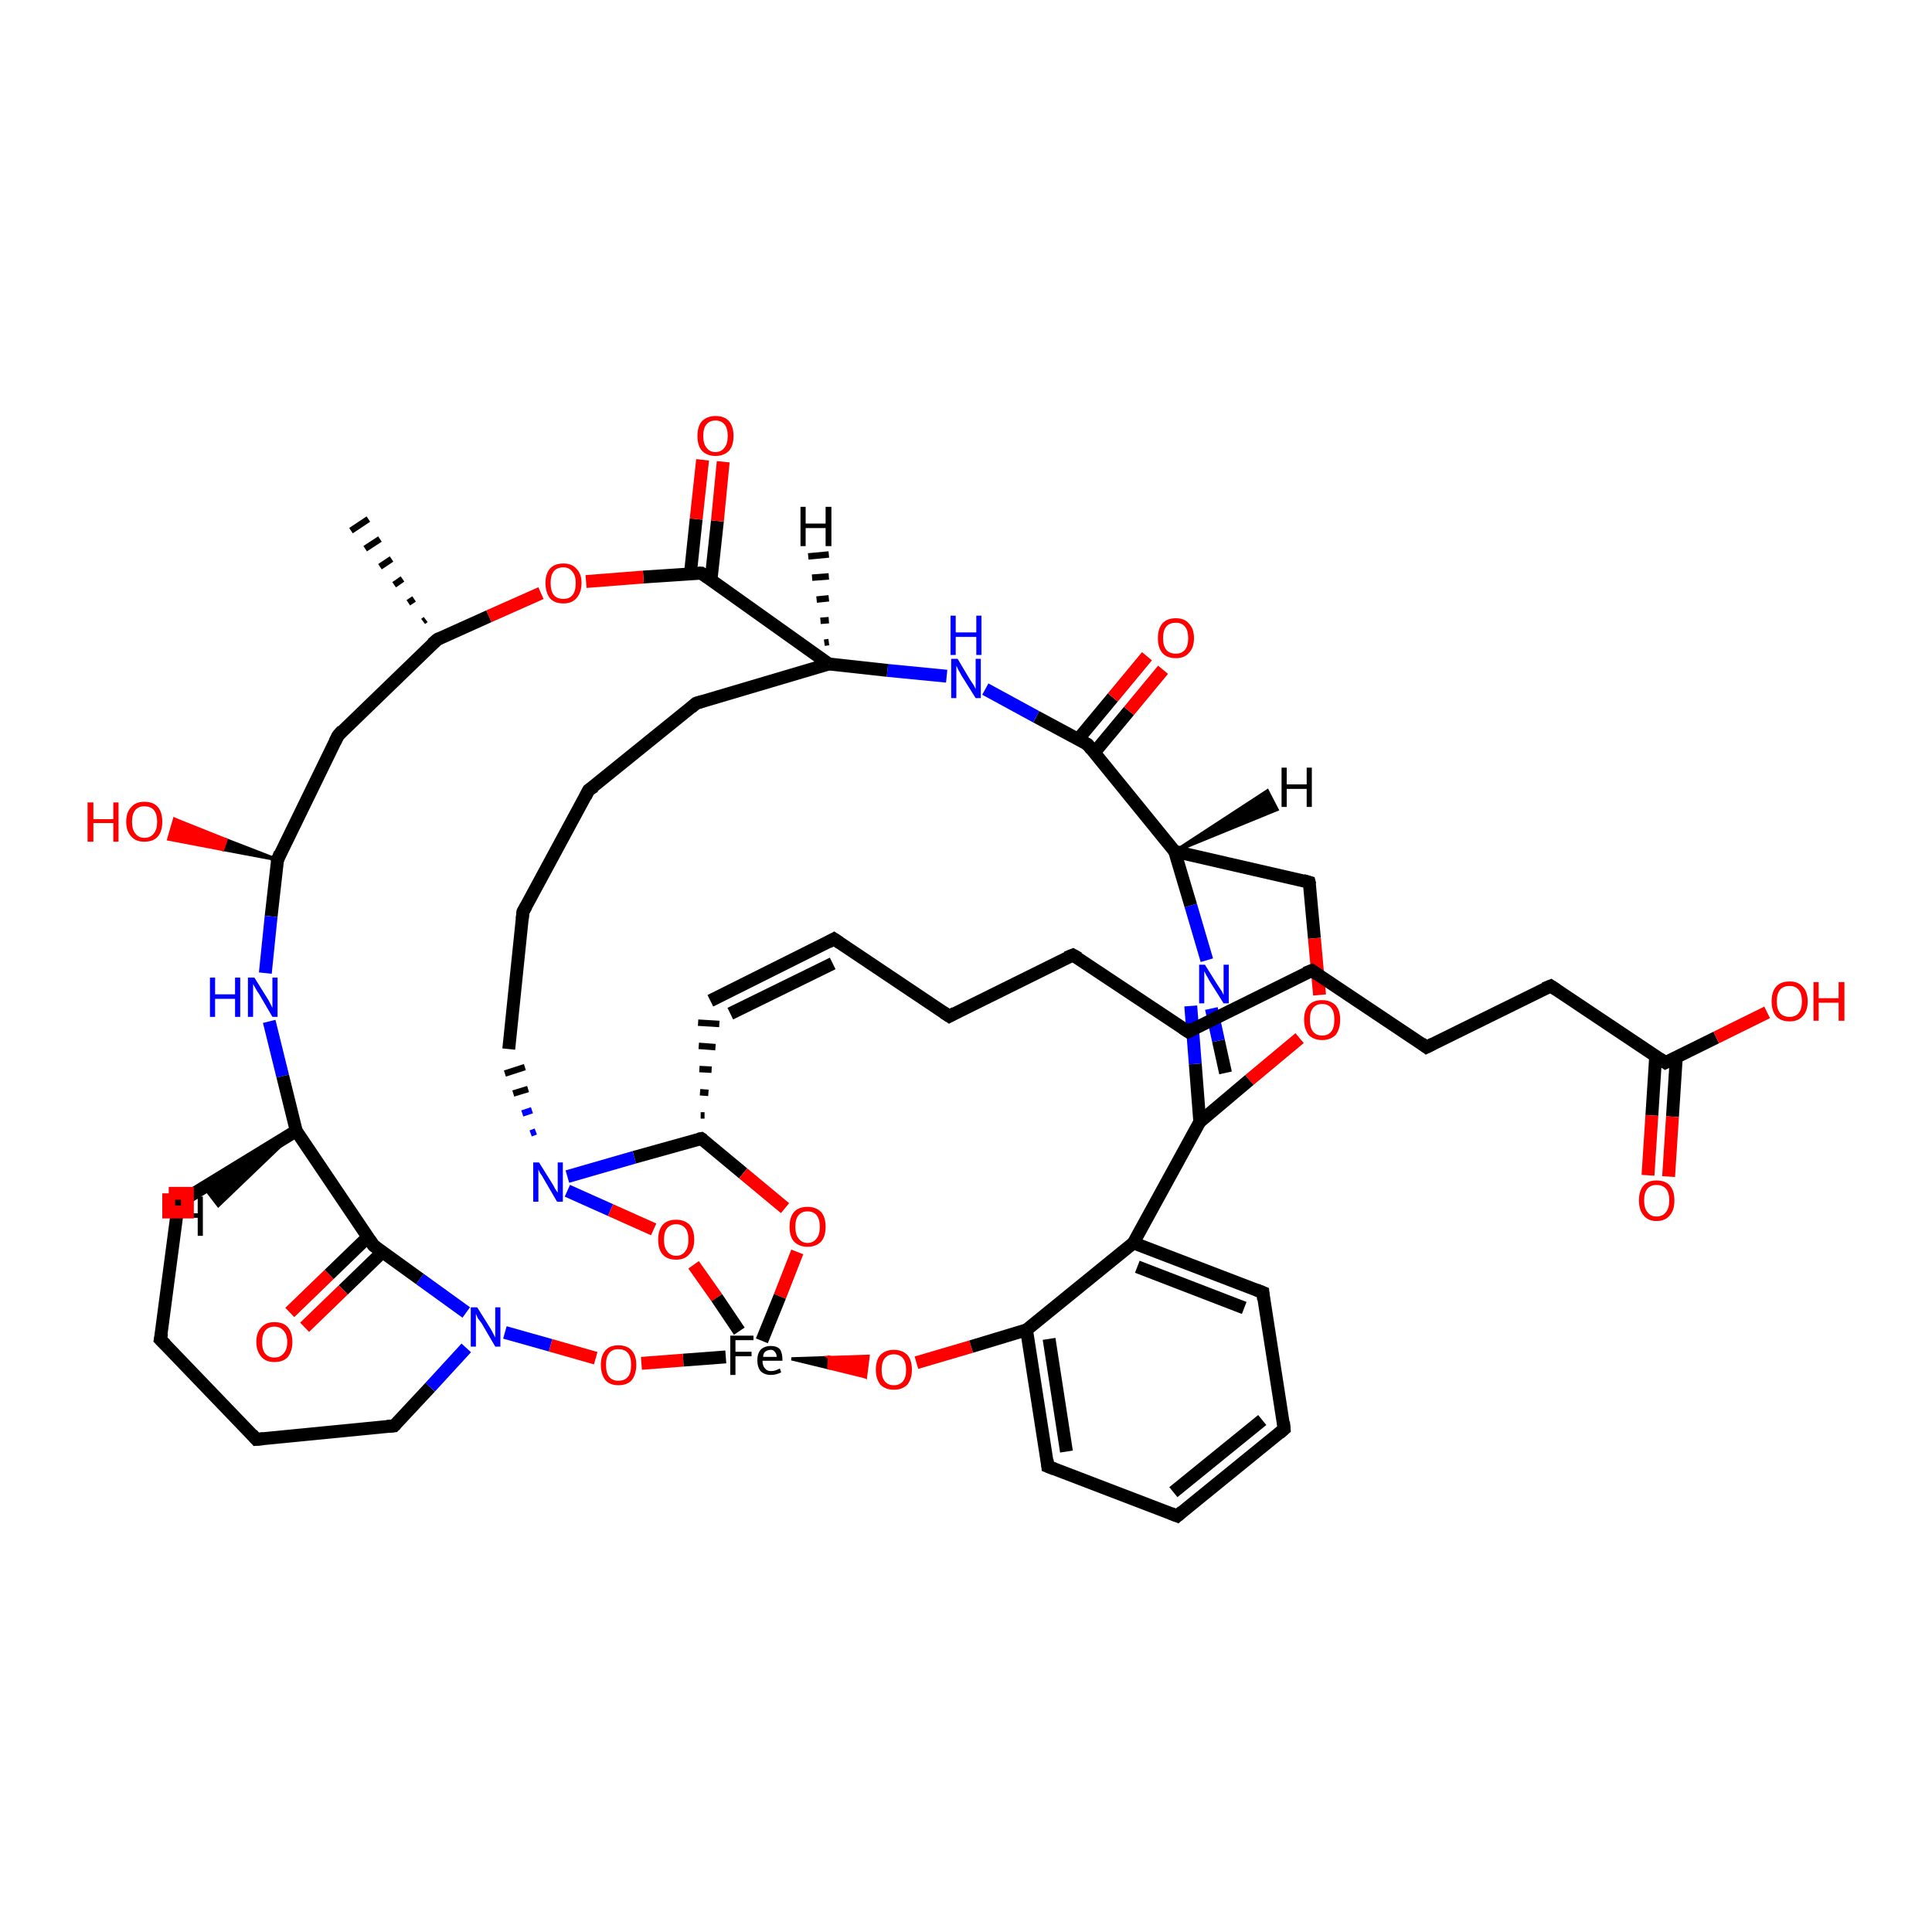 <?xml version='1.0' encoding='iso-8859-1'?>
<svg version='1.1' baseProfile='full'
              xmlns='http://www.w3.org/2000/svg'
                      xmlns:rdkit='http://www.rdkit.org/xml'
                      xmlns:xlink='http://www.w3.org/1999/xlink'
                  xml:space='preserve'
width='300px' height='300px' viewBox='0 0 300 300'>
<!-- END OF HEADER -->
<rect style='opacity:1.0;fill:#FFFFFF;stroke:none' width='300.0' height='300.0' x='0.0' y='0.0'> </rect>
<path class='bond-0 atom-0 atom-1' d='M 122.9,211.0 L 128.8,210.8 L 128.7,212.4 Z' style='fill:#000000;fill-rule:evenodd;fill-opacity:1;stroke:#000000;stroke-width:0.5px;stroke-linecap:butt;stroke-linejoin:miter;stroke-opacity:1;' />
<path class='bond-0 atom-0 atom-1' d='M 128.8,210.8 L 134.4,213.8 L 134.8,210.6 Z' style='fill:#FF0000;fill-rule:evenodd;fill-opacity:1;stroke:#FF0000;stroke-width:0.5px;stroke-linecap:butt;stroke-linejoin:miter;stroke-opacity:1;' />
<path class='bond-0 atom-0 atom-1' d='M 128.8,210.8 L 128.7,212.4 L 134.4,213.8 Z' style='fill:#FF0000;fill-rule:evenodd;fill-opacity:1;stroke:#FF0000;stroke-width:0.5px;stroke-linecap:butt;stroke-linejoin:miter;stroke-opacity:1;' />
<path class='bond-1 atom-1 atom-2' d='M 142.3,211.6 L 150.8,209.1' style='fill:none;fill-rule:evenodd;stroke:#FF0000;stroke-width:2.0px;stroke-linecap:butt;stroke-linejoin:miter;stroke-opacity:1' />
<path class='bond-1 atom-1 atom-2' d='M 150.8,209.1 L 159.4,206.5' style='fill:none;fill-rule:evenodd;stroke:#000000;stroke-width:2.0px;stroke-linecap:butt;stroke-linejoin:miter;stroke-opacity:1' />
<path class='bond-2 atom-2 atom-3' d='M 159.4,206.5 L 162.7,227.7' style='fill:none;fill-rule:evenodd;stroke:#000000;stroke-width:2.0px;stroke-linecap:butt;stroke-linejoin:miter;stroke-opacity:1' />
<path class='bond-2 atom-2 atom-3' d='M 162.9,207.9 L 165.6,225.4' style='fill:none;fill-rule:evenodd;stroke:#000000;stroke-width:2.0px;stroke-linecap:butt;stroke-linejoin:miter;stroke-opacity:1' />
<path class='bond-3 atom-3 atom-4' d='M 162.7,227.7 L 182.8,235.4' style='fill:none;fill-rule:evenodd;stroke:#000000;stroke-width:2.0px;stroke-linecap:butt;stroke-linejoin:miter;stroke-opacity:1' />
<path class='bond-4 atom-4 atom-5' d='M 182.8,235.4 L 199.4,221.9' style='fill:none;fill-rule:evenodd;stroke:#000000;stroke-width:2.0px;stroke-linecap:butt;stroke-linejoin:miter;stroke-opacity:1' />
<path class='bond-4 atom-4 atom-5' d='M 182.2,231.7 L 196.0,220.5' style='fill:none;fill-rule:evenodd;stroke:#000000;stroke-width:2.0px;stroke-linecap:butt;stroke-linejoin:miter;stroke-opacity:1' />
<path class='bond-5 atom-5 atom-6' d='M 199.4,221.9 L 196.1,200.7' style='fill:none;fill-rule:evenodd;stroke:#000000;stroke-width:2.0px;stroke-linecap:butt;stroke-linejoin:miter;stroke-opacity:1' />
<path class='bond-6 atom-6 atom-7' d='M 196.1,200.7 L 176.0,193.0' style='fill:none;fill-rule:evenodd;stroke:#000000;stroke-width:2.0px;stroke-linecap:butt;stroke-linejoin:miter;stroke-opacity:1' />
<path class='bond-6 atom-6 atom-7' d='M 193.2,203.1 L 176.6,196.7' style='fill:none;fill-rule:evenodd;stroke:#000000;stroke-width:2.0px;stroke-linecap:butt;stroke-linejoin:miter;stroke-opacity:1' />
<path class='bond-7 atom-7 atom-8' d='M 176.0,193.0 L 186.3,174.2' style='fill:none;fill-rule:evenodd;stroke:#000000;stroke-width:2.0px;stroke-linecap:butt;stroke-linejoin:miter;stroke-opacity:1' />
<path class='bond-8 atom-8 atom-9' d='M 190.3,166.6 L 189.2,161.6' style='fill:none;fill-rule:evenodd;stroke:#000000;stroke-width:2.0px;stroke-linecap:butt;stroke-linejoin:miter;stroke-opacity:1' />
<path class='bond-8 atom-8 atom-9' d='M 189.2,161.6 L 188.1,156.6' style='fill:none;fill-rule:evenodd;stroke:#0000FF;stroke-width:2.0px;stroke-linecap:butt;stroke-linejoin:miter;stroke-opacity:1' />
<path class='bond-8 atom-8 atom-9' d='M 186.3,174.2 L 185.6,165.2' style='fill:none;fill-rule:evenodd;stroke:#000000;stroke-width:2.0px;stroke-linecap:butt;stroke-linejoin:miter;stroke-opacity:1' />
<path class='bond-8 atom-8 atom-9' d='M 185.6,165.2 L 184.9,156.2' style='fill:none;fill-rule:evenodd;stroke:#0000FF;stroke-width:2.0px;stroke-linecap:butt;stroke-linejoin:miter;stroke-opacity:1' />
<path class='bond-9 atom-9 atom-10' d='M 187.4,149.1 L 184.9,140.6' style='fill:none;fill-rule:evenodd;stroke:#0000FF;stroke-width:2.0px;stroke-linecap:butt;stroke-linejoin:miter;stroke-opacity:1' />
<path class='bond-9 atom-9 atom-10' d='M 184.9,140.6 L 182.4,132.2' style='fill:none;fill-rule:evenodd;stroke:#000000;stroke-width:2.0px;stroke-linecap:butt;stroke-linejoin:miter;stroke-opacity:1' />
<path class='bond-10 atom-10 atom-11' d='M 182.4,132.2 L 203.3,137.0' style='fill:none;fill-rule:evenodd;stroke:#000000;stroke-width:2.0px;stroke-linecap:butt;stroke-linejoin:miter;stroke-opacity:1' />
<path class='bond-11 atom-11 atom-12' d='M 203.3,137.0 L 204.1,145.7' style='fill:none;fill-rule:evenodd;stroke:#000000;stroke-width:2.0px;stroke-linecap:butt;stroke-linejoin:miter;stroke-opacity:1' />
<path class='bond-11 atom-11 atom-12' d='M 204.1,145.7 L 204.9,154.5' style='fill:none;fill-rule:evenodd;stroke:#FF0000;stroke-width:2.0px;stroke-linecap:butt;stroke-linejoin:miter;stroke-opacity:1' />
<path class='bond-12 atom-10 atom-13' d='M 182.4,132.2 L 168.9,115.6' style='fill:none;fill-rule:evenodd;stroke:#000000;stroke-width:2.0px;stroke-linecap:butt;stroke-linejoin:miter;stroke-opacity:1' />
<path class='bond-13 atom-13 atom-14' d='M 169.9,116.9 L 175.3,110.4' style='fill:none;fill-rule:evenodd;stroke:#000000;stroke-width:2.0px;stroke-linecap:butt;stroke-linejoin:miter;stroke-opacity:1' />
<path class='bond-13 atom-13 atom-14' d='M 175.3,110.4 L 180.6,104.0' style='fill:none;fill-rule:evenodd;stroke:#FF0000;stroke-width:2.0px;stroke-linecap:butt;stroke-linejoin:miter;stroke-opacity:1' />
<path class='bond-13 atom-13 atom-14' d='M 167.4,114.8 L 172.8,108.3' style='fill:none;fill-rule:evenodd;stroke:#000000;stroke-width:2.0px;stroke-linecap:butt;stroke-linejoin:miter;stroke-opacity:1' />
<path class='bond-13 atom-13 atom-14' d='M 172.8,108.3 L 178.1,101.9' style='fill:none;fill-rule:evenodd;stroke:#FF0000;stroke-width:2.0px;stroke-linecap:butt;stroke-linejoin:miter;stroke-opacity:1' />
<path class='bond-14 atom-13 atom-15' d='M 168.9,115.6 L 160.9,111.3' style='fill:none;fill-rule:evenodd;stroke:#000000;stroke-width:2.0px;stroke-linecap:butt;stroke-linejoin:miter;stroke-opacity:1' />
<path class='bond-14 atom-13 atom-15' d='M 160.9,111.3 L 153.0,107.0' style='fill:none;fill-rule:evenodd;stroke:#0000FF;stroke-width:2.0px;stroke-linecap:butt;stroke-linejoin:miter;stroke-opacity:1' />
<path class='bond-15 atom-15 atom-16' d='M 147.0,105.0 L 137.8,104.1' style='fill:none;fill-rule:evenodd;stroke:#0000FF;stroke-width:2.0px;stroke-linecap:butt;stroke-linejoin:miter;stroke-opacity:1' />
<path class='bond-15 atom-15 atom-16' d='M 137.8,104.1 L 128.7,103.1' style='fill:none;fill-rule:evenodd;stroke:#000000;stroke-width:2.0px;stroke-linecap:butt;stroke-linejoin:miter;stroke-opacity:1' />
<path class='bond-16 atom-16 atom-17' d='M 128.7,103.1 L 108.9,89.0' style='fill:none;fill-rule:evenodd;stroke:#000000;stroke-width:2.0px;stroke-linecap:butt;stroke-linejoin:miter;stroke-opacity:1' />
<path class='bond-17 atom-17 atom-18' d='M 110.4,90.1 L 111.4,80.9' style='fill:none;fill-rule:evenodd;stroke:#000000;stroke-width:2.0px;stroke-linecap:butt;stroke-linejoin:miter;stroke-opacity:1' />
<path class='bond-17 atom-17 atom-18' d='M 111.4,80.9 L 112.3,71.7' style='fill:none;fill-rule:evenodd;stroke:#FF0000;stroke-width:2.0px;stroke-linecap:butt;stroke-linejoin:miter;stroke-opacity:1' />
<path class='bond-17 atom-17 atom-18' d='M 107.2,89.1 L 108.1,80.6' style='fill:none;fill-rule:evenodd;stroke:#000000;stroke-width:2.0px;stroke-linecap:butt;stroke-linejoin:miter;stroke-opacity:1' />
<path class='bond-17 atom-17 atom-18' d='M 108.1,80.6 L 109.1,71.4' style='fill:none;fill-rule:evenodd;stroke:#FF0000;stroke-width:2.0px;stroke-linecap:butt;stroke-linejoin:miter;stroke-opacity:1' />
<path class='bond-18 atom-17 atom-19' d='M 108.9,89.0 L 99.9,89.6' style='fill:none;fill-rule:evenodd;stroke:#000000;stroke-width:2.0px;stroke-linecap:butt;stroke-linejoin:miter;stroke-opacity:1' />
<path class='bond-18 atom-17 atom-19' d='M 99.9,89.6 L 91.0,90.3' style='fill:none;fill-rule:evenodd;stroke:#FF0000;stroke-width:2.0px;stroke-linecap:butt;stroke-linejoin:miter;stroke-opacity:1' />
<path class='bond-19 atom-19 atom-20' d='M 84.0,92.1 L 75.9,95.7' style='fill:none;fill-rule:evenodd;stroke:#FF0000;stroke-width:2.0px;stroke-linecap:butt;stroke-linejoin:miter;stroke-opacity:1' />
<path class='bond-19 atom-19 atom-20' d='M 75.9,95.7 L 67.9,99.3' style='fill:none;fill-rule:evenodd;stroke:#000000;stroke-width:2.0px;stroke-linecap:butt;stroke-linejoin:miter;stroke-opacity:1' />
<path class='bond-20 atom-20 atom-21' d='M 65.7,96.5 L 66.1,96.2' style='fill:none;fill-rule:evenodd;stroke:#000000;stroke-width:1.0px;stroke-linecap:butt;stroke-linejoin:miter;stroke-opacity:1' />
<path class='bond-20 atom-20 atom-21' d='M 63.4,93.6 L 64.3,93.0' style='fill:none;fill-rule:evenodd;stroke:#000000;stroke-width:1.0px;stroke-linecap:butt;stroke-linejoin:miter;stroke-opacity:1' />
<path class='bond-20 atom-20 atom-21' d='M 61.2,90.8 L 62.5,89.9' style='fill:none;fill-rule:evenodd;stroke:#000000;stroke-width:1.0px;stroke-linecap:butt;stroke-linejoin:miter;stroke-opacity:1' />
<path class='bond-20 atom-20 atom-21' d='M 59.0,88.0 L 60.8,86.8' style='fill:none;fill-rule:evenodd;stroke:#000000;stroke-width:1.0px;stroke-linecap:butt;stroke-linejoin:miter;stroke-opacity:1' />
<path class='bond-20 atom-20 atom-21' d='M 56.7,85.2 L 59.0,83.7' style='fill:none;fill-rule:evenodd;stroke:#000000;stroke-width:1.0px;stroke-linecap:butt;stroke-linejoin:miter;stroke-opacity:1' />
<path class='bond-20 atom-20 atom-21' d='M 54.5,82.4 L 57.2,80.6' style='fill:none;fill-rule:evenodd;stroke:#000000;stroke-width:1.0px;stroke-linecap:butt;stroke-linejoin:miter;stroke-opacity:1' />
<path class='bond-21 atom-20 atom-22' d='M 67.9,99.3 L 52.5,114.2' style='fill:none;fill-rule:evenodd;stroke:#000000;stroke-width:2.0px;stroke-linecap:butt;stroke-linejoin:miter;stroke-opacity:1' />
<path class='bond-22 atom-22 atom-23' d='M 52.5,114.2 L 43.1,133.5' style='fill:none;fill-rule:evenodd;stroke:#000000;stroke-width:2.0px;stroke-linecap:butt;stroke-linejoin:miter;stroke-opacity:1' />
<path class='bond-23 atom-23 atom-24' d='M 43.1,133.5 L 34.6,131.9 L 35.1,130.4 Z' style='fill:#000000;fill-rule:evenodd;fill-opacity:1;stroke:#000000;stroke-width:0.5px;stroke-linecap:butt;stroke-linejoin:miter;stroke-opacity:1;' />
<path class='bond-23 atom-23 atom-24' d='M 34.6,131.9 L 27.1,127.2 L 26.2,130.3 Z' style='fill:#FF0000;fill-rule:evenodd;fill-opacity:1;stroke:#FF0000;stroke-width:0.5px;stroke-linecap:butt;stroke-linejoin:miter;stroke-opacity:1;' />
<path class='bond-23 atom-23 atom-24' d='M 34.6,131.9 L 35.1,130.4 L 27.1,127.2 Z' style='fill:#FF0000;fill-rule:evenodd;fill-opacity:1;stroke:#FF0000;stroke-width:0.5px;stroke-linecap:butt;stroke-linejoin:miter;stroke-opacity:1;' />
<path class='bond-24 atom-23 atom-25' d='M 43.1,133.5 L 42.1,142.3' style='fill:none;fill-rule:evenodd;stroke:#000000;stroke-width:2.0px;stroke-linecap:butt;stroke-linejoin:miter;stroke-opacity:1' />
<path class='bond-24 atom-23 atom-25' d='M 42.1,142.3 L 41.2,151.1' style='fill:none;fill-rule:evenodd;stroke:#0000FF;stroke-width:2.0px;stroke-linecap:butt;stroke-linejoin:miter;stroke-opacity:1' />
<path class='bond-25 atom-25 atom-26' d='M 41.8,158.6 L 43.9,167.1' style='fill:none;fill-rule:evenodd;stroke:#0000FF;stroke-width:2.0px;stroke-linecap:butt;stroke-linejoin:miter;stroke-opacity:1' />
<path class='bond-25 atom-25 atom-26' d='M 43.9,167.1 L 46.0,175.6' style='fill:none;fill-rule:evenodd;stroke:#000000;stroke-width:2.0px;stroke-linecap:butt;stroke-linejoin:miter;stroke-opacity:1' />
<path class='bond-26 atom-26 atom-27' d='M 46.0,175.6 L 27.7,186.8' style='fill:none;fill-rule:evenodd;stroke:#000000;stroke-width:2.0px;stroke-linecap:butt;stroke-linejoin:miter;stroke-opacity:1' />
<path class='bond-27 atom-27 atom-28' d='M 27.7,186.8 L 24.9,208.0' style='fill:none;fill-rule:evenodd;stroke:#000000;stroke-width:2.0px;stroke-linecap:butt;stroke-linejoin:miter;stroke-opacity:1' />
<path class='bond-28 atom-28 atom-29' d='M 24.9,208.0 L 39.8,223.5' style='fill:none;fill-rule:evenodd;stroke:#000000;stroke-width:2.0px;stroke-linecap:butt;stroke-linejoin:miter;stroke-opacity:1' />
<path class='bond-29 atom-29 atom-30' d='M 39.8,223.5 L 61.2,221.4' style='fill:none;fill-rule:evenodd;stroke:#000000;stroke-width:2.0px;stroke-linecap:butt;stroke-linejoin:miter;stroke-opacity:1' />
<path class='bond-30 atom-30 atom-31' d='M 61.2,221.4 L 66.8,215.4' style='fill:none;fill-rule:evenodd;stroke:#000000;stroke-width:2.0px;stroke-linecap:butt;stroke-linejoin:miter;stroke-opacity:1' />
<path class='bond-30 atom-30 atom-31' d='M 66.8,215.4 L 72.4,209.3' style='fill:none;fill-rule:evenodd;stroke:#0000FF;stroke-width:2.0px;stroke-linecap:butt;stroke-linejoin:miter;stroke-opacity:1' />
<path class='bond-31 atom-31 atom-32' d='M 78.4,206.9 L 85.5,208.9' style='fill:none;fill-rule:evenodd;stroke:#0000FF;stroke-width:2.0px;stroke-linecap:butt;stroke-linejoin:miter;stroke-opacity:1' />
<path class='bond-31 atom-31 atom-32' d='M 85.5,208.9 L 92.5,210.9' style='fill:none;fill-rule:evenodd;stroke:#FF0000;stroke-width:2.0px;stroke-linecap:butt;stroke-linejoin:miter;stroke-opacity:1' />
<path class='bond-32 atom-31 atom-33' d='M 72.4,203.8 L 65.2,198.6' style='fill:none;fill-rule:evenodd;stroke:#0000FF;stroke-width:2.0px;stroke-linecap:butt;stroke-linejoin:miter;stroke-opacity:1' />
<path class='bond-32 atom-31 atom-33' d='M 65.2,198.6 L 58.0,193.4' style='fill:none;fill-rule:evenodd;stroke:#000000;stroke-width:2.0px;stroke-linecap:butt;stroke-linejoin:miter;stroke-opacity:1' />
<path class='bond-33 atom-33 atom-34' d='M 57.1,192.1 L 51.1,197.9' style='fill:none;fill-rule:evenodd;stroke:#000000;stroke-width:2.0px;stroke-linecap:butt;stroke-linejoin:miter;stroke-opacity:1' />
<path class='bond-33 atom-33 atom-34' d='M 51.1,197.9 L 45.0,203.8' style='fill:none;fill-rule:evenodd;stroke:#FF0000;stroke-width:2.0px;stroke-linecap:butt;stroke-linejoin:miter;stroke-opacity:1' />
<path class='bond-33 atom-33 atom-34' d='M 59.4,194.4 L 53.3,200.3' style='fill:none;fill-rule:evenodd;stroke:#000000;stroke-width:2.0px;stroke-linecap:butt;stroke-linejoin:miter;stroke-opacity:1' />
<path class='bond-33 atom-33 atom-34' d='M 53.3,200.3 L 47.3,206.1' style='fill:none;fill-rule:evenodd;stroke:#FF0000;stroke-width:2.0px;stroke-linecap:butt;stroke-linejoin:miter;stroke-opacity:1' />
<path class='bond-34 atom-16 atom-35' d='M 128.7,103.1 L 108.1,109.2' style='fill:none;fill-rule:evenodd;stroke:#000000;stroke-width:2.0px;stroke-linecap:butt;stroke-linejoin:miter;stroke-opacity:1' />
<path class='bond-35 atom-35 atom-36' d='M 108.1,109.2 L 91.4,122.7' style='fill:none;fill-rule:evenodd;stroke:#000000;stroke-width:2.0px;stroke-linecap:butt;stroke-linejoin:miter;stroke-opacity:1' />
<path class='bond-36 atom-36 atom-37' d='M 91.4,122.7 L 81.2,141.6' style='fill:none;fill-rule:evenodd;stroke:#000000;stroke-width:2.0px;stroke-linecap:butt;stroke-linejoin:miter;stroke-opacity:1' />
<path class='bond-37 atom-37 atom-38' d='M 81.2,141.6 L 79.0,162.9' style='fill:none;fill-rule:evenodd;stroke:#000000;stroke-width:2.0px;stroke-linecap:butt;stroke-linejoin:miter;stroke-opacity:1' />
<path class='bond-38 atom-39 atom-38' d='M 83.2,175.7 L 82.4,176.0' style='fill:none;fill-rule:evenodd;stroke:#0000FF;stroke-width:1.0px;stroke-linecap:butt;stroke-linejoin:miter;stroke-opacity:1' />
<path class='bond-38 atom-39 atom-38' d='M 82.6,172.4 L 81.1,172.9' style='fill:none;fill-rule:evenodd;stroke:#0000FF;stroke-width:1.0px;stroke-linecap:butt;stroke-linejoin:miter;stroke-opacity:1' />
<path class='bond-38 atom-39 atom-38' d='M 82.0,169.1 L 79.7,169.8' style='fill:none;fill-rule:evenodd;stroke:#000000;stroke-width:1.0px;stroke-linecap:butt;stroke-linejoin:miter;stroke-opacity:1' />
<path class='bond-38 atom-39 atom-38' d='M 81.5,165.7 L 78.4,166.7' style='fill:none;fill-rule:evenodd;stroke:#000000;stroke-width:1.0px;stroke-linecap:butt;stroke-linejoin:miter;stroke-opacity:1' />
<path class='bond-39 atom-39 atom-40' d='M 88.1,184.9 L 94.8,187.9' style='fill:none;fill-rule:evenodd;stroke:#0000FF;stroke-width:2.0px;stroke-linecap:butt;stroke-linejoin:miter;stroke-opacity:1' />
<path class='bond-39 atom-39 atom-40' d='M 94.8,187.9 L 101.5,190.9' style='fill:none;fill-rule:evenodd;stroke:#FF0000;stroke-width:2.0px;stroke-linecap:butt;stroke-linejoin:miter;stroke-opacity:1' />
<path class='bond-40 atom-39 atom-41' d='M 88.1,182.7 L 98.5,179.7' style='fill:none;fill-rule:evenodd;stroke:#0000FF;stroke-width:2.0px;stroke-linecap:butt;stroke-linejoin:miter;stroke-opacity:1' />
<path class='bond-40 atom-39 atom-41' d='M 98.5,179.7 L 108.9,176.8' style='fill:none;fill-rule:evenodd;stroke:#000000;stroke-width:2.0px;stroke-linecap:butt;stroke-linejoin:miter;stroke-opacity:1' />
<path class='bond-41 atom-41 atom-42' d='M 108.9,176.8 L 115.4,182.2' style='fill:none;fill-rule:evenodd;stroke:#000000;stroke-width:2.0px;stroke-linecap:butt;stroke-linejoin:miter;stroke-opacity:1' />
<path class='bond-41 atom-41 atom-42' d='M 115.4,182.2 L 121.9,187.6' style='fill:none;fill-rule:evenodd;stroke:#FF0000;stroke-width:2.0px;stroke-linecap:butt;stroke-linejoin:miter;stroke-opacity:1' />
<path class='bond-42 atom-41 atom-43' d='M 109.4,173.2 L 108.8,173.2' style='fill:none;fill-rule:evenodd;stroke:#000000;stroke-width:1.0px;stroke-linecap:butt;stroke-linejoin:miter;stroke-opacity:1' />
<path class='bond-42 atom-41 atom-43' d='M 110.0,169.7 L 108.7,169.6' style='fill:none;fill-rule:evenodd;stroke:#000000;stroke-width:1.0px;stroke-linecap:butt;stroke-linejoin:miter;stroke-opacity:1' />
<path class='bond-42 atom-41 atom-43' d='M 110.5,166.1 L 108.6,166.0' style='fill:none;fill-rule:evenodd;stroke:#000000;stroke-width:1.0px;stroke-linecap:butt;stroke-linejoin:miter;stroke-opacity:1' />
<path class='bond-42 atom-41 atom-43' d='M 111.1,162.6 L 108.5,162.4' style='fill:none;fill-rule:evenodd;stroke:#000000;stroke-width:1.0px;stroke-linecap:butt;stroke-linejoin:miter;stroke-opacity:1' />
<path class='bond-42 atom-41 atom-43' d='M 111.7,159.0 L 108.4,158.8' style='fill:none;fill-rule:evenodd;stroke:#000000;stroke-width:1.0px;stroke-linecap:butt;stroke-linejoin:miter;stroke-opacity:1' />
<path class='bond-43 atom-43 atom-44' d='M 110.3,155.4 L 129.5,145.8' style='fill:none;fill-rule:evenodd;stroke:#000000;stroke-width:2.0px;stroke-linecap:butt;stroke-linejoin:miter;stroke-opacity:1' />
<path class='bond-43 atom-43 atom-44' d='M 113.4,157.4 L 129.3,149.6' style='fill:none;fill-rule:evenodd;stroke:#000000;stroke-width:2.0px;stroke-linecap:butt;stroke-linejoin:miter;stroke-opacity:1' />
<path class='bond-44 atom-44 atom-45' d='M 129.5,145.8 L 147.4,157.8' style='fill:none;fill-rule:evenodd;stroke:#000000;stroke-width:2.0px;stroke-linecap:butt;stroke-linejoin:miter;stroke-opacity:1' />
<path class='bond-45 atom-45 atom-46' d='M 147.4,157.8 L 166.6,148.3' style='fill:none;fill-rule:evenodd;stroke:#000000;stroke-width:2.0px;stroke-linecap:butt;stroke-linejoin:miter;stroke-opacity:1' />
<path class='bond-46 atom-46 atom-47' d='M 166.6,148.3 L 184.5,160.2' style='fill:none;fill-rule:evenodd;stroke:#000000;stroke-width:2.0px;stroke-linecap:butt;stroke-linejoin:miter;stroke-opacity:1' />
<path class='bond-47 atom-47 atom-48' d='M 184.5,160.2 L 203.7,150.7' style='fill:none;fill-rule:evenodd;stroke:#000000;stroke-width:2.0px;stroke-linecap:butt;stroke-linejoin:miter;stroke-opacity:1' />
<path class='bond-48 atom-48 atom-49' d='M 203.7,150.7 L 221.5,162.6' style='fill:none;fill-rule:evenodd;stroke:#000000;stroke-width:2.0px;stroke-linecap:butt;stroke-linejoin:miter;stroke-opacity:1' />
<path class='bond-49 atom-49 atom-50' d='M 221.5,162.6 L 240.8,153.1' style='fill:none;fill-rule:evenodd;stroke:#000000;stroke-width:2.0px;stroke-linecap:butt;stroke-linejoin:miter;stroke-opacity:1' />
<path class='bond-50 atom-50 atom-51' d='M 240.8,153.1 L 258.6,165.0' style='fill:none;fill-rule:evenodd;stroke:#000000;stroke-width:2.0px;stroke-linecap:butt;stroke-linejoin:miter;stroke-opacity:1' />
<path class='bond-51 atom-51 atom-52' d='M 257.1,163.9 L 256.5,173.2' style='fill:none;fill-rule:evenodd;stroke:#000000;stroke-width:2.0px;stroke-linecap:butt;stroke-linejoin:miter;stroke-opacity:1' />
<path class='bond-51 atom-51 atom-52' d='M 256.5,173.2 L 255.9,182.5' style='fill:none;fill-rule:evenodd;stroke:#FF0000;stroke-width:2.0px;stroke-linecap:butt;stroke-linejoin:miter;stroke-opacity:1' />
<path class='bond-51 atom-51 atom-52' d='M 260.3,164.1 L 259.7,173.4' style='fill:none;fill-rule:evenodd;stroke:#000000;stroke-width:2.0px;stroke-linecap:butt;stroke-linejoin:miter;stroke-opacity:1' />
<path class='bond-51 atom-51 atom-52' d='M 259.7,173.4 L 259.1,182.7' style='fill:none;fill-rule:evenodd;stroke:#FF0000;stroke-width:2.0px;stroke-linecap:butt;stroke-linejoin:miter;stroke-opacity:1' />
<path class='bond-52 atom-51 atom-53' d='M 258.6,165.0 L 266.5,161.1' style='fill:none;fill-rule:evenodd;stroke:#000000;stroke-width:2.0px;stroke-linecap:butt;stroke-linejoin:miter;stroke-opacity:1' />
<path class='bond-52 atom-51 atom-53' d='M 266.5,161.1 L 274.4,157.2' style='fill:none;fill-rule:evenodd;stroke:#FF0000;stroke-width:2.0px;stroke-linecap:butt;stroke-linejoin:miter;stroke-opacity:1' />
<path class='bond-53 atom-32 atom-0' d='M 99.6,211.7 L 106.1,211.2' style='fill:none;fill-rule:evenodd;stroke:#FF0000;stroke-width:2.0px;stroke-linecap:butt;stroke-linejoin:miter;stroke-opacity:1' />
<path class='bond-53 atom-32 atom-0' d='M 106.1,211.2 L 112.7,210.7' style='fill:none;fill-rule:evenodd;stroke:#000000;stroke-width:2.0px;stroke-linecap:butt;stroke-linejoin:miter;stroke-opacity:1' />
<path class='bond-54 atom-40 atom-0' d='M 107.7,196.4 L 111.3,201.5' style='fill:none;fill-rule:evenodd;stroke:#FF0000;stroke-width:2.0px;stroke-linecap:butt;stroke-linejoin:miter;stroke-opacity:1' />
<path class='bond-54 atom-40 atom-0' d='M 111.3,201.5 L 114.8,206.7' style='fill:none;fill-rule:evenodd;stroke:#000000;stroke-width:2.0px;stroke-linecap:butt;stroke-linejoin:miter;stroke-opacity:1' />
<path class='bond-55 atom-42 atom-0' d='M 123.8,194.4 L 121.1,201.3' style='fill:none;fill-rule:evenodd;stroke:#FF0000;stroke-width:2.0px;stroke-linecap:butt;stroke-linejoin:miter;stroke-opacity:1' />
<path class='bond-55 atom-42 atom-0' d='M 121.1,201.3 L 118.3,208.2' style='fill:none;fill-rule:evenodd;stroke:#000000;stroke-width:2.0px;stroke-linecap:butt;stroke-linejoin:miter;stroke-opacity:1' />
<path class='bond-56 atom-7 atom-2' d='M 176.0,193.0 L 159.4,206.5' style='fill:none;fill-rule:evenodd;stroke:#000000;stroke-width:2.0px;stroke-linecap:butt;stroke-linejoin:miter;stroke-opacity:1' />
<path class='bond-57 atom-12 atom-8' d='M 201.8,161.2 L 194.0,167.7' style='fill:none;fill-rule:evenodd;stroke:#FF0000;stroke-width:2.0px;stroke-linecap:butt;stroke-linejoin:miter;stroke-opacity:1' />
<path class='bond-57 atom-12 atom-8' d='M 194.0,167.7 L 186.3,174.2' style='fill:none;fill-rule:evenodd;stroke:#000000;stroke-width:2.0px;stroke-linecap:butt;stroke-linejoin:miter;stroke-opacity:1' />
<path class='bond-58 atom-33 atom-26' d='M 58.0,193.4 L 46.0,175.6' style='fill:none;fill-rule:evenodd;stroke:#000000;stroke-width:2.0px;stroke-linecap:butt;stroke-linejoin:miter;stroke-opacity:1' />
<path class='bond-59 atom-10 atom-54' d='M 182.4,132.2 L 196.8,122.8 L 198.3,125.7 Z' style='fill:#000000;fill-rule:evenodd;fill-opacity:1;stroke:#000000;stroke-width:0.5px;stroke-linecap:butt;stroke-linejoin:miter;stroke-opacity:1;' />
<path class='bond-60 atom-16 atom-55' d='M 128.0,99.8 L 128.7,99.7' style='fill:none;fill-rule:evenodd;stroke:#000000;stroke-width:1.0px;stroke-linecap:butt;stroke-linejoin:miter;stroke-opacity:1' />
<path class='bond-60 atom-16 atom-55' d='M 127.4,96.4 L 128.7,96.3' style='fill:none;fill-rule:evenodd;stroke:#000000;stroke-width:1.0px;stroke-linecap:butt;stroke-linejoin:miter;stroke-opacity:1' />
<path class='bond-60 atom-16 atom-55' d='M 126.8,93.1 L 128.7,92.9' style='fill:none;fill-rule:evenodd;stroke:#000000;stroke-width:1.0px;stroke-linecap:butt;stroke-linejoin:miter;stroke-opacity:1' />
<path class='bond-60 atom-16 atom-55' d='M 126.1,89.7 L 128.7,89.5' style='fill:none;fill-rule:evenodd;stroke:#000000;stroke-width:1.0px;stroke-linecap:butt;stroke-linejoin:miter;stroke-opacity:1' />
<path class='bond-60 atom-16 atom-55' d='M 125.5,86.4 L 128.7,86.1' style='fill:none;fill-rule:evenodd;stroke:#000000;stroke-width:1.0px;stroke-linecap:butt;stroke-linejoin:miter;stroke-opacity:1' />
<path class='bond-61 atom-26 atom-56' d='M 46.0,175.6 L 33.9,187.2 L 31.9,184.6 Z' style='fill:#000000;fill-rule:evenodd;fill-opacity:1;stroke:#000000;stroke-width:0.5px;stroke-linecap:butt;stroke-linejoin:miter;stroke-opacity:1;' />
<path d='M 162.6,226.7 L 162.7,227.7 L 163.7,228.1' style='fill:none;stroke:#000000;stroke-width:2.0px;stroke-linecap:butt;stroke-linejoin:miter;stroke-opacity:1;' />
<path d='M 181.8,235.0 L 182.8,235.4 L 183.6,234.7' style='fill:none;stroke:#000000;stroke-width:2.0px;stroke-linecap:butt;stroke-linejoin:miter;stroke-opacity:1;' />
<path d='M 198.6,222.6 L 199.4,221.9 L 199.3,220.8' style='fill:none;stroke:#000000;stroke-width:2.0px;stroke-linecap:butt;stroke-linejoin:miter;stroke-opacity:1;' />
<path d='M 196.2,201.8 L 196.1,200.7 L 195.1,200.3' style='fill:none;stroke:#000000;stroke-width:2.0px;stroke-linecap:butt;stroke-linejoin:miter;stroke-opacity:1;' />
<path d='M 202.3,136.7 L 203.3,137.0 L 203.4,137.4' style='fill:none;stroke:#000000;stroke-width:2.0px;stroke-linecap:butt;stroke-linejoin:miter;stroke-opacity:1;' />
<path d='M 169.5,116.4 L 168.9,115.6 L 168.5,115.4' style='fill:none;stroke:#000000;stroke-width:2.0px;stroke-linecap:butt;stroke-linejoin:miter;stroke-opacity:1;' />
<path d='M 109.9,89.7 L 108.9,89.0 L 108.4,89.0' style='fill:none;stroke:#000000;stroke-width:2.0px;stroke-linecap:butt;stroke-linejoin:miter;stroke-opacity:1;' />
<path d='M 68.3,99.1 L 67.9,99.3 L 67.1,100.0' style='fill:none;stroke:#000000;stroke-width:2.0px;stroke-linecap:butt;stroke-linejoin:miter;stroke-opacity:1;' />
<path d='M 53.2,113.4 L 52.5,114.2 L 52.0,115.2' style='fill:none;stroke:#000000;stroke-width:2.0px;stroke-linecap:butt;stroke-linejoin:miter;stroke-opacity:1;' />
<path d='M 43.5,132.5 L 43.1,133.5 L 43.0,133.9' style='fill:none;stroke:#000000;stroke-width:2.0px;stroke-linecap:butt;stroke-linejoin:miter;stroke-opacity:1;' />
<path d='M 28.6,186.2 L 27.7,186.8 L 27.5,187.8' style='fill:none;stroke:#000000;stroke-width:2.0px;stroke-linecap:butt;stroke-linejoin:miter;stroke-opacity:1;' />
<path d='M 25.1,207.0 L 24.9,208.0 L 25.7,208.8' style='fill:none;stroke:#000000;stroke-width:2.0px;stroke-linecap:butt;stroke-linejoin:miter;stroke-opacity:1;' />
<path d='M 39.1,222.7 L 39.8,223.5 L 40.9,223.4' style='fill:none;stroke:#000000;stroke-width:2.0px;stroke-linecap:butt;stroke-linejoin:miter;stroke-opacity:1;' />
<path d='M 60.1,221.5 L 61.2,221.4 L 61.5,221.1' style='fill:none;stroke:#000000;stroke-width:2.0px;stroke-linecap:butt;stroke-linejoin:miter;stroke-opacity:1;' />
<path d='M 58.4,193.7 L 58.0,193.4 L 57.4,192.5' style='fill:none;stroke:#000000;stroke-width:2.0px;stroke-linecap:butt;stroke-linejoin:miter;stroke-opacity:1;' />
<path d='M 109.1,108.9 L 108.1,109.2 L 107.3,109.9' style='fill:none;stroke:#000000;stroke-width:2.0px;stroke-linecap:butt;stroke-linejoin:miter;stroke-opacity:1;' />
<path d='M 92.3,122.1 L 91.4,122.7 L 90.9,123.7' style='fill:none;stroke:#000000;stroke-width:2.0px;stroke-linecap:butt;stroke-linejoin:miter;stroke-opacity:1;' />
<path d='M 81.7,140.7 L 81.2,141.6 L 81.1,142.7' style='fill:none;stroke:#000000;stroke-width:2.0px;stroke-linecap:butt;stroke-linejoin:miter;stroke-opacity:1;' />
<path d='M 108.4,176.9 L 108.9,176.8 L 109.2,177.0' style='fill:none;stroke:#000000;stroke-width:2.0px;stroke-linecap:butt;stroke-linejoin:miter;stroke-opacity:1;' />
<path d='M 128.6,146.3 L 129.5,145.8 L 130.4,146.4' style='fill:none;stroke:#000000;stroke-width:2.0px;stroke-linecap:butt;stroke-linejoin:miter;stroke-opacity:1;' />
<path d='M 146.5,157.2 L 147.4,157.8 L 148.3,157.3' style='fill:none;stroke:#000000;stroke-width:2.0px;stroke-linecap:butt;stroke-linejoin:miter;stroke-opacity:1;' />
<path d='M 165.6,148.7 L 166.6,148.3 L 167.5,148.8' style='fill:none;stroke:#000000;stroke-width:2.0px;stroke-linecap:butt;stroke-linejoin:miter;stroke-opacity:1;' />
<path d='M 183.6,159.6 L 184.5,160.2 L 185.4,159.7' style='fill:none;stroke:#000000;stroke-width:2.0px;stroke-linecap:butt;stroke-linejoin:miter;stroke-opacity:1;' />
<path d='M 202.7,151.1 L 203.7,150.7 L 204.6,151.3' style='fill:none;stroke:#000000;stroke-width:2.0px;stroke-linecap:butt;stroke-linejoin:miter;stroke-opacity:1;' />
<path d='M 220.7,162.0 L 221.5,162.6 L 222.5,162.1' style='fill:none;stroke:#000000;stroke-width:2.0px;stroke-linecap:butt;stroke-linejoin:miter;stroke-opacity:1;' />
<path d='M 239.8,153.5 L 240.8,153.1 L 241.7,153.7' style='fill:none;stroke:#000000;stroke-width:2.0px;stroke-linecap:butt;stroke-linejoin:miter;stroke-opacity:1;' />
<path d='M 257.7,164.4 L 258.6,165.0 L 259.0,164.8' style='fill:none;stroke:#000000;stroke-width:2.0px;stroke-linecap:butt;stroke-linejoin:miter;stroke-opacity:1;' />
<path class='atom-0' d='M 113.4 207.4
L 117.0 207.4
L 117.0 208.1
L 114.2 208.1
L 114.2 209.9
L 116.7 209.9
L 116.7 210.6
L 114.2 210.6
L 114.2 213.5
L 113.4 213.5
L 113.4 207.4
' fill='#000000'/>
<path class='atom-0' d='M 117.6 211.2
Q 117.6 210.2, 118.1 209.6
Q 118.7 209.0, 119.7 209.0
Q 120.6 209.0, 121.1 209.5
Q 121.5 210.1, 121.5 211.2
L 121.5 211.3
L 118.4 211.3
Q 118.4 212.1, 118.8 212.5
Q 119.1 212.9, 119.7 212.9
Q 120.1 212.9, 120.4 212.8
Q 120.7 212.7, 121.1 212.5
L 121.3 213.1
Q 120.9 213.3, 120.5 213.4
Q 120.1 213.5, 119.7 213.5
Q 118.7 213.5, 118.1 212.9
Q 117.6 212.3, 117.6 211.2
M 119.7 209.6
Q 119.2 209.6, 118.8 209.9
Q 118.5 210.2, 118.5 210.7
L 120.6 210.7
Q 120.6 210.2, 120.3 209.9
Q 120.1 209.6, 119.7 209.6
' fill='#000000'/>
<path class='atom-1' d='M 136.0 212.7
Q 136.0 211.2, 136.7 210.4
Q 137.5 209.6, 138.8 209.6
Q 140.1 209.6, 140.9 210.4
Q 141.6 211.2, 141.6 212.7
Q 141.6 214.1, 140.9 215.0
Q 140.1 215.8, 138.8 215.8
Q 137.5 215.8, 136.7 215.0
Q 136.0 214.1, 136.0 212.7
M 138.8 215.1
Q 139.7 215.1, 140.2 214.5
Q 140.7 213.9, 140.7 212.7
Q 140.7 211.5, 140.2 210.9
Q 139.7 210.3, 138.8 210.3
Q 137.9 210.3, 137.4 210.9
Q 136.9 211.5, 136.9 212.7
Q 136.9 213.9, 137.4 214.5
Q 137.9 215.1, 138.8 215.1
' fill='#FF0000'/>
<path class='atom-9' d='M 187.1 149.8
L 189.1 153.0
Q 189.3 153.3, 189.7 153.9
Q 190.0 154.5, 190.0 154.5
L 190.0 149.8
L 190.8 149.8
L 190.8 155.8
L 190.0 155.8
L 187.8 152.3
Q 187.6 151.9, 187.3 151.4
Q 187.1 151.0, 187.0 150.8
L 187.0 155.8
L 186.2 155.8
L 186.2 149.8
L 187.1 149.8
' fill='#0000FF'/>
<path class='atom-12' d='M 202.5 158.3
Q 202.5 156.9, 203.2 156.1
Q 203.9 155.3, 205.3 155.3
Q 206.6 155.3, 207.4 156.1
Q 208.1 156.9, 208.1 158.3
Q 208.1 159.8, 207.4 160.7
Q 206.6 161.5, 205.3 161.5
Q 204.0 161.5, 203.2 160.7
Q 202.5 159.8, 202.5 158.3
M 205.3 160.8
Q 206.2 160.8, 206.7 160.2
Q 207.2 159.6, 207.2 158.3
Q 207.2 157.1, 206.7 156.5
Q 206.2 155.9, 205.3 155.9
Q 204.4 155.9, 203.9 156.5
Q 203.4 157.1, 203.4 158.3
Q 203.4 159.6, 203.9 160.2
Q 204.4 160.8, 205.3 160.8
' fill='#FF0000'/>
<path class='atom-14' d='M 179.8 99.1
Q 179.8 97.6, 180.5 96.8
Q 181.2 96.0, 182.6 96.0
Q 183.9 96.0, 184.6 96.8
Q 185.4 97.6, 185.4 99.1
Q 185.4 100.6, 184.6 101.4
Q 183.9 102.2, 182.6 102.2
Q 181.2 102.2, 180.5 101.4
Q 179.8 100.6, 179.8 99.1
M 182.6 101.5
Q 183.5 101.5, 184.0 100.9
Q 184.5 100.3, 184.5 99.1
Q 184.5 97.9, 184.0 97.3
Q 183.5 96.7, 182.6 96.7
Q 181.6 96.7, 181.1 97.3
Q 180.6 97.9, 180.6 99.1
Q 180.6 100.3, 181.1 100.9
Q 181.6 101.5, 182.6 101.5
' fill='#FF0000'/>
<path class='atom-15' d='M 148.7 102.3
L 150.6 105.5
Q 150.8 105.8, 151.2 106.4
Q 151.5 107.0, 151.5 107.0
L 151.5 102.3
L 152.3 102.3
L 152.3 108.4
L 151.5 108.4
L 149.3 104.9
Q 149.1 104.5, 148.8 104.0
Q 148.6 103.5, 148.5 103.4
L 148.5 108.4
L 147.7 108.4
L 147.7 102.3
L 148.7 102.3
' fill='#0000FF'/>
<path class='atom-15' d='M 147.6 95.6
L 148.4 95.6
L 148.4 98.2
L 151.6 98.2
L 151.6 95.6
L 152.4 95.6
L 152.4 101.7
L 151.6 101.7
L 151.6 98.9
L 148.4 98.9
L 148.4 101.7
L 147.6 101.7
L 147.6 95.6
' fill='#0000FF'/>
<path class='atom-18' d='M 108.3 67.7
Q 108.3 66.2, 109.0 65.4
Q 109.8 64.6, 111.1 64.6
Q 112.5 64.6, 113.2 65.4
Q 113.9 66.2, 113.9 67.7
Q 113.9 69.2, 113.2 70.0
Q 112.4 70.8, 111.1 70.8
Q 109.8 70.8, 109.0 70.0
Q 108.3 69.2, 108.3 67.7
M 111.1 70.2
Q 112.0 70.2, 112.5 69.5
Q 113.0 68.9, 113.0 67.7
Q 113.0 66.5, 112.5 65.9
Q 112.0 65.3, 111.1 65.3
Q 110.2 65.3, 109.7 65.9
Q 109.2 66.5, 109.2 67.7
Q 109.2 68.9, 109.7 69.5
Q 110.2 70.2, 111.1 70.2
' fill='#FF0000'/>
<path class='atom-19' d='M 84.7 90.5
Q 84.7 89.1, 85.4 88.3
Q 86.1 87.5, 87.5 87.5
Q 88.8 87.5, 89.5 88.3
Q 90.3 89.1, 90.3 90.5
Q 90.3 92.0, 89.5 92.9
Q 88.8 93.7, 87.5 93.7
Q 86.1 93.7, 85.4 92.9
Q 84.7 92.0, 84.7 90.5
M 87.5 93.0
Q 88.4 93.0, 88.9 92.4
Q 89.4 91.8, 89.4 90.5
Q 89.4 89.4, 88.9 88.8
Q 88.4 88.1, 87.5 88.1
Q 86.5 88.1, 86.0 88.7
Q 85.5 89.3, 85.5 90.5
Q 85.5 91.8, 86.0 92.4
Q 86.5 93.0, 87.5 93.0
' fill='#FF0000'/>
<path class='atom-24' d='M 13.6 124.6
L 14.5 124.6
L 14.5 127.2
L 17.6 127.2
L 17.6 124.6
L 18.4 124.6
L 18.4 130.7
L 17.6 130.7
L 17.6 127.8
L 14.5 127.8
L 14.5 130.7
L 13.6 130.7
L 13.6 124.6
' fill='#FF0000'/>
<path class='atom-24' d='M 19.6 127.6
Q 19.6 126.1, 20.4 125.3
Q 21.1 124.5, 22.4 124.5
Q 23.8 124.5, 24.5 125.3
Q 25.2 126.1, 25.2 127.6
Q 25.2 129.1, 24.5 129.9
Q 23.8 130.7, 22.4 130.7
Q 21.1 130.7, 20.4 129.9
Q 19.6 129.1, 19.6 127.6
M 22.4 130.1
Q 23.4 130.1, 23.9 129.4
Q 24.4 128.8, 24.4 127.6
Q 24.4 126.4, 23.9 125.8
Q 23.4 125.2, 22.4 125.2
Q 21.5 125.2, 21.0 125.8
Q 20.5 126.4, 20.5 127.6
Q 20.5 128.8, 21.0 129.4
Q 21.5 130.1, 22.4 130.1
' fill='#FF0000'/>
<path class='atom-25' d='M 32.6 151.8
L 33.4 151.8
L 33.4 154.4
L 36.5 154.4
L 36.5 151.8
L 37.3 151.8
L 37.3 157.9
L 36.5 157.9
L 36.5 155.1
L 33.4 155.1
L 33.4 157.9
L 32.6 157.9
L 32.6 151.8
' fill='#0000FF'/>
<path class='atom-25' d='M 39.5 151.8
L 41.5 155.0
Q 41.7 155.3, 42.0 155.9
Q 42.3 156.5, 42.3 156.5
L 42.3 151.8
L 43.1 151.8
L 43.1 157.9
L 42.3 157.9
L 40.2 154.3
Q 39.9 153.9, 39.7 153.5
Q 39.4 153.0, 39.3 152.8
L 39.3 157.9
L 38.5 157.9
L 38.5 151.8
L 39.5 151.8
' fill='#0000FF'/>
<path class='atom-31' d='M 74.1 203.0
L 76.1 206.2
Q 76.3 206.5, 76.6 207.1
Q 76.9 207.7, 76.9 207.7
L 76.9 203.0
L 77.7 203.0
L 77.7 209.1
L 76.9 209.1
L 74.8 205.5
Q 74.5 205.1, 74.2 204.7
Q 74.0 204.2, 73.9 204.0
L 73.9 209.1
L 73.1 209.1
L 73.1 203.0
L 74.1 203.0
' fill='#0000FF'/>
<path class='atom-32' d='M 93.3 211.9
Q 93.3 210.5, 94.0 209.7
Q 94.7 208.9, 96.0 208.9
Q 97.4 208.9, 98.1 209.7
Q 98.8 210.5, 98.8 211.9
Q 98.8 213.4, 98.1 214.3
Q 97.4 215.1, 96.0 215.1
Q 94.7 215.1, 94.0 214.3
Q 93.3 213.4, 93.3 211.9
M 96.0 214.4
Q 97.0 214.4, 97.5 213.8
Q 98.0 213.2, 98.0 211.9
Q 98.0 210.7, 97.5 210.1
Q 97.0 209.5, 96.0 209.5
Q 95.1 209.5, 94.6 210.1
Q 94.1 210.7, 94.1 211.9
Q 94.1 213.2, 94.6 213.8
Q 95.1 214.4, 96.0 214.4
' fill='#FF0000'/>
<path class='atom-34' d='M 39.8 208.4
Q 39.8 206.9, 40.6 206.1
Q 41.3 205.3, 42.6 205.3
Q 44.0 205.3, 44.7 206.1
Q 45.4 206.9, 45.4 208.4
Q 45.4 209.8, 44.7 210.7
Q 44.0 211.5, 42.6 211.5
Q 41.3 211.5, 40.6 210.7
Q 39.8 209.8, 39.8 208.4
M 42.6 210.8
Q 43.5 210.8, 44.0 210.2
Q 44.6 209.6, 44.6 208.4
Q 44.6 207.2, 44.0 206.6
Q 43.5 206.0, 42.6 206.0
Q 41.7 206.0, 41.2 206.6
Q 40.7 207.2, 40.7 208.4
Q 40.7 209.6, 41.2 210.2
Q 41.7 210.8, 42.6 210.8
' fill='#FF0000'/>
<path class='atom-39' d='M 83.7 180.5
L 85.7 183.7
Q 85.9 184.0, 86.2 184.6
Q 86.6 185.2, 86.6 185.2
L 86.6 180.5
L 87.4 180.5
L 87.4 186.6
L 86.5 186.6
L 84.4 183.0
Q 84.2 182.6, 83.9 182.2
Q 83.6 181.7, 83.6 181.5
L 83.6 186.6
L 82.8 186.6
L 82.8 180.5
L 83.7 180.5
' fill='#0000FF'/>
<path class='atom-40' d='M 102.2 192.5
Q 102.2 191.0, 102.9 190.2
Q 103.6 189.4, 105.0 189.4
Q 106.3 189.4, 107.1 190.2
Q 107.8 191.0, 107.8 192.5
Q 107.8 194.0, 107.0 194.8
Q 106.3 195.6, 105.0 195.6
Q 103.6 195.6, 102.9 194.8
Q 102.2 194.0, 102.2 192.5
M 105.0 195.0
Q 105.9 195.0, 106.4 194.3
Q 106.9 193.7, 106.9 192.5
Q 106.9 191.3, 106.4 190.7
Q 105.9 190.1, 105.0 190.1
Q 104.1 190.1, 103.6 190.7
Q 103.1 191.3, 103.1 192.5
Q 103.1 193.7, 103.6 194.3
Q 104.1 195.0, 105.0 195.0
' fill='#FF0000'/>
<path class='atom-42' d='M 122.6 190.5
Q 122.6 189.0, 123.3 188.2
Q 124.0 187.4, 125.4 187.4
Q 126.7 187.4, 127.5 188.2
Q 128.2 189.0, 128.2 190.5
Q 128.2 192.0, 127.5 192.8
Q 126.7 193.6, 125.4 193.6
Q 124.1 193.6, 123.3 192.8
Q 122.6 192.0, 122.6 190.5
M 125.4 193.0
Q 126.3 193.0, 126.8 192.3
Q 127.3 191.7, 127.3 190.5
Q 127.3 189.3, 126.8 188.7
Q 126.3 188.1, 125.4 188.1
Q 124.5 188.1, 124.0 188.7
Q 123.5 189.3, 123.5 190.5
Q 123.5 191.7, 124.0 192.3
Q 124.5 193.0, 125.4 193.0
' fill='#FF0000'/>
<path class='atom-52' d='M 254.5 186.4
Q 254.5 184.9, 255.2 184.1
Q 255.9 183.3, 257.2 183.3
Q 258.6 183.3, 259.3 184.1
Q 260.0 184.9, 260.0 186.4
Q 260.0 187.9, 259.3 188.7
Q 258.6 189.6, 257.2 189.6
Q 255.9 189.6, 255.2 188.7
Q 254.5 187.9, 254.5 186.4
M 257.2 188.9
Q 258.2 188.9, 258.7 188.2
Q 259.2 187.6, 259.2 186.4
Q 259.2 185.2, 258.7 184.6
Q 258.2 184.0, 257.2 184.0
Q 256.3 184.0, 255.8 184.6
Q 255.3 185.2, 255.3 186.4
Q 255.3 187.6, 255.8 188.2
Q 256.3 188.9, 257.2 188.9
' fill='#FF0000'/>
<path class='atom-53' d='M 275.1 155.5
Q 275.1 154.0, 275.8 153.2
Q 276.5 152.4, 277.9 152.4
Q 279.2 152.4, 279.9 153.2
Q 280.7 154.0, 280.7 155.5
Q 280.7 157.0, 279.9 157.8
Q 279.2 158.6, 277.9 158.6
Q 276.5 158.6, 275.8 157.8
Q 275.1 157.0, 275.1 155.5
M 277.9 157.9
Q 278.8 157.9, 279.3 157.3
Q 279.8 156.7, 279.8 155.5
Q 279.8 154.3, 279.3 153.7
Q 278.8 153.1, 277.9 153.1
Q 276.9 153.1, 276.4 153.7
Q 275.9 154.3, 275.9 155.5
Q 275.9 156.7, 276.4 157.3
Q 276.9 157.9, 277.9 157.9
' fill='#FF0000'/>
<path class='atom-53' d='M 281.6 152.5
L 282.4 152.5
L 282.4 155.0
L 285.5 155.0
L 285.5 152.5
L 286.4 152.5
L 286.4 158.5
L 285.5 158.5
L 285.5 155.7
L 282.4 155.7
L 282.4 158.5
L 281.6 158.5
L 281.6 152.5
' fill='#FF0000'/>
<path class='atom-54' d='M 199.0 119.2
L 199.8 119.2
L 199.8 121.8
L 202.9 121.8
L 202.9 119.2
L 203.7 119.2
L 203.7 125.3
L 202.9 125.3
L 202.9 122.5
L 199.8 122.5
L 199.8 125.3
L 199.0 125.3
L 199.0 119.2
' fill='#000000'/>
<path class='atom-55' d='M 124.3 78.7
L 125.1 78.7
L 125.1 81.3
L 128.2 81.3
L 128.2 78.7
L 129.1 78.7
L 129.1 84.8
L 128.2 84.8
L 128.2 82.0
L 125.1 82.0
L 125.1 84.8
L 124.3 84.8
L 124.3 78.7
' fill='#000000'/>
<path class='atom-56' d='M 26.8 185.8
L 27.6 185.8
L 27.6 188.4
L 30.7 188.4
L 30.7 185.8
L 31.5 185.8
L 31.5 191.9
L 30.7 191.9
L 30.7 189.1
L 27.6 189.1
L 27.6 191.9
L 26.8 191.9
L 26.8 185.8
' fill='#000000'/>
<path class='atom-27' d='M 26.2,185.3 L 26.2,188.2 L 29.1,188.2 L 29.1,185.3 L 26.2,185.3' style='fill:none;stroke:#FF0000;stroke-width:2.0px;stroke-linecap:butt;stroke-linejoin:miter;stroke-opacity:1;' />
</svg>
